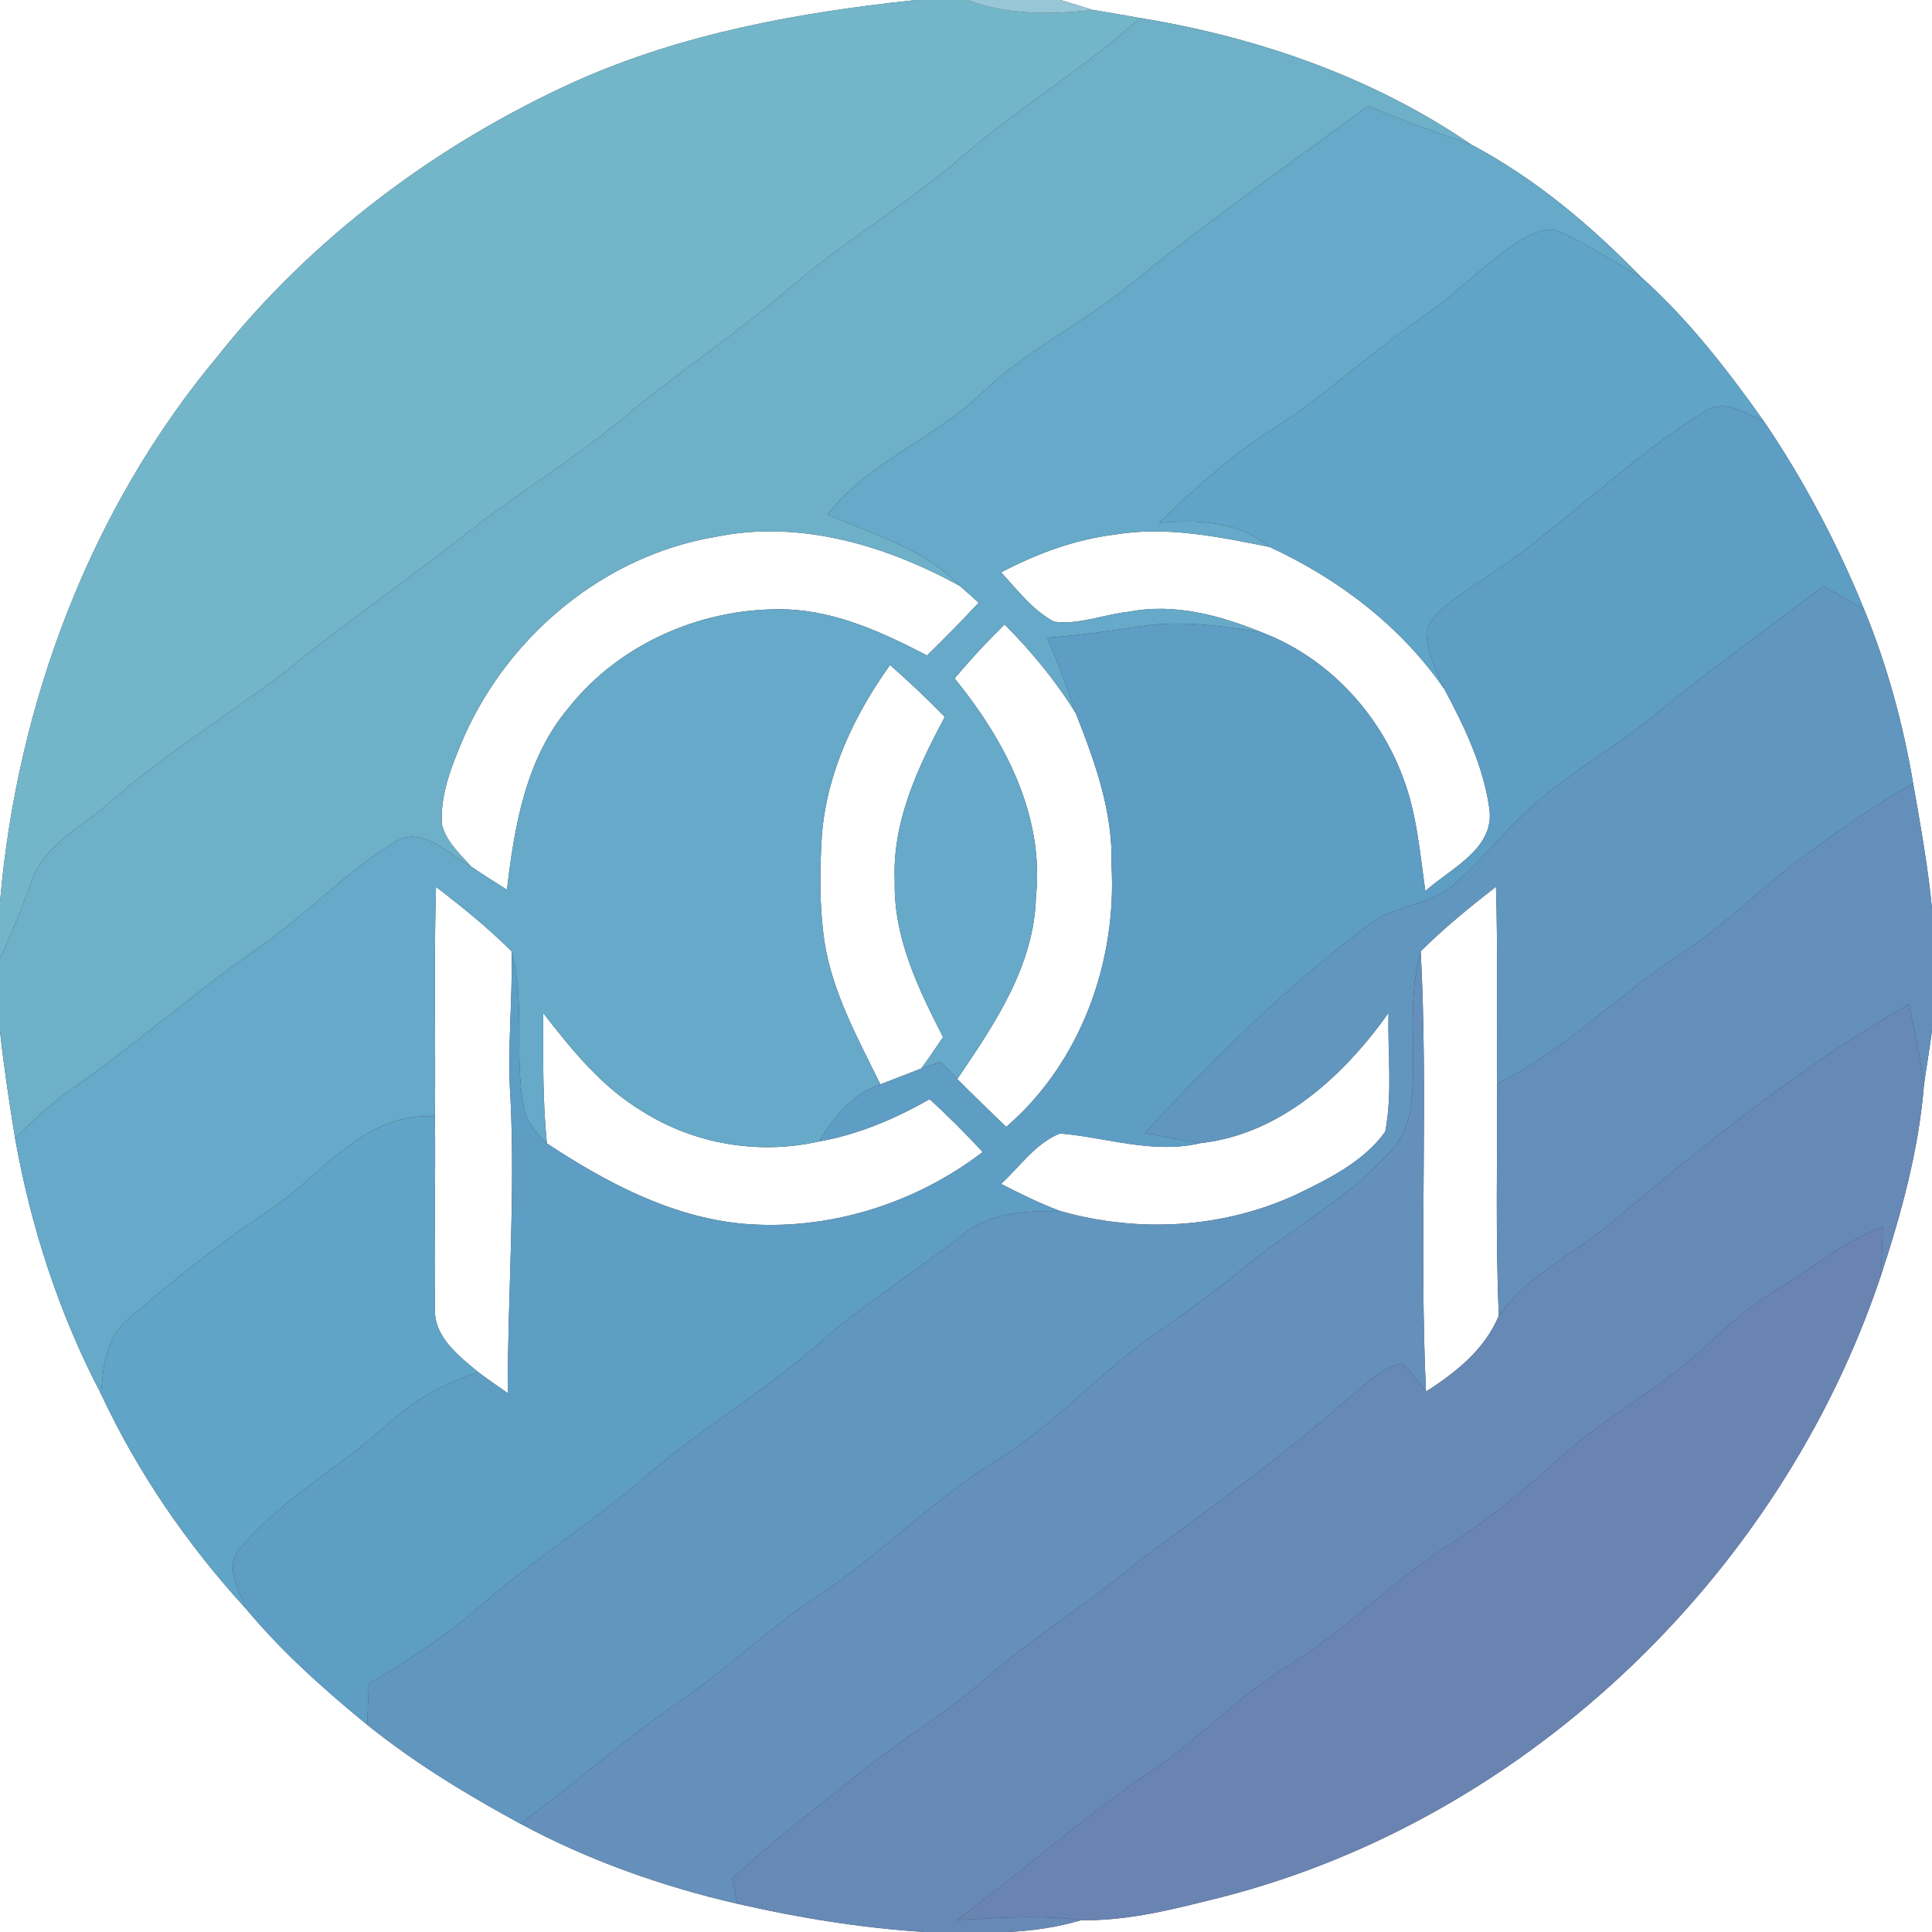 <?xml version="1.0" encoding="UTF-8" ?>
<!DOCTYPE svg PUBLIC "-//W3C//DTD SVG 1.1//EN" "http://www.w3.org/Graphics/SVG/1.1/DTD/svg11.dtd">
<svg width="250pt" height="250pt" viewBox="0 0 250 250" version="1.1" xmlns="http://www.w3.org/2000/svg">
<rect x="0" y="0" width="250" height="250" fill="#333333" stroke="none"/>
<g id="#ffffffff">
<path fill="#ffffff" opacity="1.00" d=" M 0.00 0.00 L 118.54 0.00 C 103.49 1.59 88.34 4.31 74.44 10.54 C 56.56 18.64 40.37 30.73 28.13 46.14 C 11.61 65.94 2.21 91.12 0.00 116.70 L 0.00 0.00 Z" />
<path fill="#ffffff" opacity="1.00" d=" M 137.24 0.00 L 250.00 0.00 L 250.00 117.58 C 249.48 112.13 248.50 106.74 247.56 101.36 C 246.26 93.66 244.19 86.08 241.22 78.86 C 237.75 70.36 233.45 62.19 228.30 54.59 C 223.54 47.88 218.47 41.31 212.31 35.81 C 205.82 29.13 198.61 23.07 190.35 18.69 C 177.61 9.97 162.69 4.81 147.52 2.33 C 145.48 1.97 143.45 1.61 141.41 1.28 C 140.01 0.87 138.63 0.41 137.24 0.00 Z" />
<path fill="#ffffff" opacity="1.00" d=" M 92.52 69.48 C 103.45 67.21 114.66 70.57 124.22 75.83 C 125.03 76.54 125.84 77.26 126.64 77.99 C 124.47 80.32 122.24 82.60 119.96 84.82 C 114.35 81.90 108.42 79.16 102.00 78.86 C 91.27 78.47 80.28 83.11 73.58 91.59 C 68.04 98.15 66.57 106.87 65.60 115.13 C 64.04 114.15 62.48 113.16 60.96 112.12 C 59.49 110.49 57.74 108.89 57.18 106.69 C 56.93 102.64 58.57 98.79 60.13 95.14 C 66.00 82.07 78.29 71.89 92.52 69.48 Z" />
<path fill="#ffffff" opacity="1.00" d=" M 129.54 74.06 C 134.13 71.66 139.05 69.81 144.22 69.18 C 150.94 68.04 157.71 69.47 164.29 70.78 C 173.23 74.92 181.26 81.01 186.90 89.17 C 189.49 94.01 191.94 99.09 192.71 104.57 C 193.51 109.82 187.72 112.35 184.44 115.30 C 183.72 110.33 183.34 105.23 181.51 100.51 C 178.37 92.10 171.66 84.98 163.20 81.80 C 157.84 79.62 151.95 78.02 146.14 79.15 C 142.90 79.48 139.68 80.88 136.41 80.45 C 133.61 78.96 131.66 76.35 129.54 74.06 Z" />
<path fill="#ffffff" opacity="1.00" d=" M 123.53 87.79 C 125.56 85.35 127.73 83.03 129.99 80.80 C 133.46 84.29 136.63 88.11 139.21 92.31 C 141.70 98.59 144.04 105.11 143.83 111.97 C 144.54 124.49 139.82 137.57 130.20 145.82 C 128.08 143.77 125.95 141.72 123.87 139.63 C 128.69 132.53 133.83 124.98 134.05 116.06 C 135.16 105.50 129.99 95.72 123.53 87.79 Z" />
<path fill="#ffffff" opacity="1.00" d=" M 115.17 86.05 C 117.61 88.20 119.99 90.43 122.26 92.77 C 118.75 99.32 115.43 106.38 115.78 114.02 C 115.60 121.27 118.81 127.91 122.03 134.20 C 121.11 135.57 120.19 136.93 119.21 138.26 C 117.45 138.96 115.68 139.63 113.92 140.31 C 111.00 134.36 107.69 128.40 106.67 121.76 C 106.02 117.19 106.06 112.56 106.36 107.97 C 107.01 99.97 110.54 92.50 115.17 86.05 Z" />
<path fill="#ffffff" opacity="1.00" d=" M 56.42 114.76 C 59.82 117.37 63.16 120.07 66.20 123.09 C 66.35 129.40 65.62 135.70 66.05 142.00 C 66.69 154.76 65.70 167.51 65.70 180.27 C 64.42 179.38 63.14 178.50 61.89 177.56 C 59.28 175.39 56.00 172.89 56.29 169.09 C 56.15 160.88 56.39 152.67 56.28 144.47 C 56.39 134.57 56.12 124.66 56.42 114.76 Z" />
<path fill="#ffffff" opacity="1.00" d=" M 183.84 123.10 C 186.87 120.07 190.20 117.37 193.58 114.74 C 193.84 123.23 193.65 131.73 193.74 140.23 C 193.74 150.24 193.53 160.25 193.94 170.26 C 192.14 174.61 188.38 177.61 184.52 180.07 C 183.63 161.10 184.84 142.07 183.84 123.10 Z" />
<path fill="#ffffff" opacity="1.00" d=" M 70.29 131.09 C 74.00 135.86 77.89 140.69 83.16 143.83 C 89.88 148.08 98.25 149.46 106.00 147.70 C 111.07 146.81 115.84 144.76 120.30 142.23 C 122.68 144.41 124.97 146.70 127.16 149.07 C 118.40 155.79 107.12 159.31 96.10 158.35 C 86.80 157.47 78.44 153.01 70.77 147.96 C 70.20 142.36 70.29 136.72 70.29 131.09 Z" />
<path fill="#ffffff" opacity="1.00" d=" M 155.35 147.92 C 165.74 146.76 173.86 139.23 179.68 131.07 C 179.54 136.19 180.22 141.39 179.25 146.44 C 176.44 150.35 171.89 152.56 167.66 154.61 C 158.13 158.98 147.26 159.56 137.20 156.71 C 134.56 155.73 132.04 154.48 129.54 153.20 C 131.97 150.96 134.02 147.91 137.17 146.67 C 143.21 147.18 149.23 149.38 155.35 147.92 Z" />
<path fill="#ffffff" opacity="1.00" d=" M 0.00 133.41 C 0.49 138.05 1.21 142.67 1.95 147.28 C 3.99 158.78 7.65 170.01 13.07 180.37 C 17.82 190.55 24.24 199.88 31.82 208.16 C 36.47 213.74 41.91 218.60 47.52 223.19 C 53.66 228.13 60.42 232.24 67.33 235.98 C 76.14 240.73 85.65 244.09 95.39 246.34 C 103.34 248.17 111.44 249.47 119.58 250.00 L 0.00 250.00 L 0.00 133.41 Z" />
<path fill="#ffffff" opacity="1.00" d=" M 248.97 140.30 C 249.30 137.97 249.70 135.65 250.00 133.32 L 250.00 250.00 L 130.43 250.00 C 133.63 249.84 136.82 249.39 139.89 248.47 C 145.37 248.57 150.74 247.33 156.02 246.00 C 196.45 236.45 230.19 204.40 243.34 165.20 C 246.01 157.11 248.29 148.83 248.97 140.30 Z" />
</g>
<g id="#74b6c9ff">
<path fill="#74b6c9" opacity="1.00" d=" M 118.54 0.00 L 125.12 0.00 C 130.35 1.94 135.94 1.90 141.41 1.28 C 143.45 1.61 145.48 1.97 147.52 2.33 C 140.43 8.75 132.16 13.68 124.90 19.91 C 117.88 26.00 109.87 30.81 102.75 36.77 C 95.58 43.01 87.58 48.20 80.34 54.34 C 73.91 59.67 66.73 63.98 60.18 69.15 C 52.90 74.91 45.23 80.15 38.03 86.01 C 30.34 92.06 21.90 97.09 14.51 103.53 C 10.92 106.82 5.84 109.08 4.12 113.95 C 2.88 117.34 1.55 120.71 0.00 123.97 L 0.00 116.70 C 2.21 91.12 11.61 65.94 28.13 46.14 C 40.37 30.73 56.56 18.64 74.44 10.54 C 88.34 4.31 103.49 1.59 118.54 0.00 Z" />
</g>
<g id="#97c7d7ff">
<path fill="#97c7d7" opacity="1.00" d=" M 125.12 0.00 L 137.24 0.00 C 138.63 0.41 140.01 0.87 141.41 1.28 C 135.94 1.90 130.35 1.94 125.12 0.00 Z" />
</g>
<g id="#6db0c8ff">
<path fill="#6db0c8" opacity="1.00" d=" M 147.52 2.33 C 162.69 4.81 177.61 9.97 190.35 18.69 C 185.88 17.12 181.38 15.61 177.04 13.69 C 166.44 21.54 155.60 29.08 145.44 37.50 C 139.43 42.18 132.49 45.59 126.98 50.92 C 120.84 56.79 112.39 59.76 107.09 66.57 C 113.03 69.18 119.60 71.01 124.22 75.83 C 114.66 70.57 103.45 67.21 92.52 69.48 C 78.29 71.89 66.00 82.07 60.13 95.14 C 58.57 98.79 56.93 102.64 57.18 106.69 C 57.74 108.89 59.49 110.49 60.96 112.12 C 58.00 110.61 54.68 106.73 51.13 108.93 C 44.79 112.80 39.67 118.33 33.56 122.55 C 25.16 128.41 17.48 135.20 9.07 141.05 C 6.50 142.90 4.20 145.06 1.95 147.28 C 1.21 142.67 0.49 138.05 0.00 133.41 L 0.00 123.97 C 1.55 120.71 2.88 117.34 4.12 113.95 C 5.84 109.08 10.92 106.82 14.51 103.53 C 21.90 97.09 30.34 92.06 38.03 86.01 C 45.23 80.15 52.90 74.91 60.18 69.15 C 66.73 63.98 73.91 59.67 80.34 54.34 C 87.58 48.20 95.58 43.01 102.75 36.77 C 109.87 30.81 117.88 26.00 124.90 19.91 C 132.16 13.68 140.43 8.75 147.52 2.33 Z" />
</g>
<g id="#66a9c8ff">
<path fill="#66a9c8" opacity="1.00" d=" M 145.44 37.50 C 155.60 29.08 166.44 21.54 177.04 13.69 C 181.38 15.61 185.88 17.12 190.35 18.69 C 198.61 23.07 205.82 29.13 212.31 35.81 C 208.91 33.92 205.64 31.78 202.12 30.11 C 200.17 29.07 198.05 30.32 196.38 31.32 C 192.00 34.22 188.38 38.10 184.03 41.05 C 177.35 45.61 171.47 51.22 164.63 55.56 C 159.27 58.99 154.53 63.25 149.97 67.66 C 154.97 67.20 160.23 67.45 164.29 70.78 C 157.71 69.47 150.94 68.04 144.22 69.18 C 139.05 69.81 134.13 71.66 129.54 74.06 C 131.66 76.35 133.61 78.96 136.41 80.45 C 139.68 80.88 142.90 79.48 146.14 79.15 C 151.95 78.02 157.84 79.62 163.20 81.80 C 158.13 81.02 152.94 80.23 147.81 81.01 C 143.72 81.61 139.63 82.25 135.50 82.51 C 136.90 85.72 138.09 89.00 139.21 92.31 C 136.63 88.11 133.46 84.29 129.99 80.80 C 127.73 83.03 125.56 85.35 123.53 87.79 C 129.99 95.72 135.16 105.50 134.05 116.06 C 133.83 124.98 128.69 132.53 123.87 139.63 C 123.15 138.89 122.43 138.15 121.72 137.40 C 120.88 137.68 120.04 137.96 119.21 138.26 C 120.19 136.93 121.11 135.57 122.03 134.20 C 118.81 127.91 115.60 121.27 115.78 114.02 C 115.43 106.38 118.75 99.32 122.26 92.77 C 119.99 90.43 117.61 88.20 115.17 86.05 C 110.54 92.50 107.01 99.97 106.36 107.97 C 106.06 112.56 106.02 117.19 106.67 121.76 C 107.69 128.40 111.00 134.36 113.92 140.31 C 110.32 141.53 107.89 144.55 106.00 147.70 C 98.25 149.46 89.88 148.08 83.16 143.83 C 77.89 140.69 74.00 135.86 70.29 131.09 C 70.29 136.72 70.20 142.36 70.77 147.96 C 69.40 146.66 68.08 145.13 67.77 143.20 C 66.51 136.56 68.00 129.67 66.20 123.09 C 63.16 120.07 59.82 117.37 56.42 114.76 C 56.12 124.66 56.39 134.57 56.28 144.47 C 47.69 143.85 42.19 151.23 35.99 155.83 C 29.18 160.31 22.76 165.36 16.60 170.68 C 13.73 173.03 13.33 176.92 13.07 180.37 C 7.65 170.01 3.99 158.78 1.95 147.28 C 4.20 145.06 6.50 142.90 9.07 141.05 C 17.48 135.20 25.16 128.41 33.56 122.55 C 39.67 118.33 44.79 112.80 51.13 108.93 C 54.68 106.73 58.00 110.61 60.96 112.12 C 62.48 113.16 64.04 114.15 65.60 115.13 C 66.57 106.87 68.04 98.15 73.58 91.59 C 80.28 83.11 91.27 78.47 102.00 78.86 C 108.42 79.16 114.35 81.90 119.96 84.82 C 122.24 82.60 124.47 80.32 126.64 77.99 C 125.84 77.26 125.03 76.54 124.22 75.83 C 119.60 71.01 113.03 69.18 107.09 66.57 C 112.39 59.76 120.84 56.79 126.98 50.92 C 132.49 45.59 139.43 42.18 145.44 37.50 Z" />
</g>
<g id="#60a4c7ff">
<path fill="#60a4c7" opacity="1.00" d=" M 196.38 31.32 C 198.05 30.32 200.17 29.07 202.12 30.11 C 205.64 31.78 208.91 33.92 212.31 35.81 C 218.47 41.31 223.54 47.88 228.30 54.59 C 225.93 53.43 222.94 51.47 220.41 53.36 C 209.83 59.90 201.25 69.15 190.71 75.74 C 188.48 77.36 185.86 78.83 184.61 81.39 C 184.42 84.15 185.86 86.70 186.90 89.17 C 181.26 81.01 173.23 74.92 164.29 70.78 C 160.23 67.45 154.97 67.20 149.97 67.66 C 154.53 63.25 159.27 58.99 164.63 55.56 C 171.47 51.22 177.35 45.61 184.03 41.05 C 188.38 38.10 192.00 34.22 196.38 31.32 Z" />
<path fill="#60a4c7" opacity="1.00" d=" M 35.99 155.83 C 42.19 151.23 47.69 143.85 56.28 144.47 C 56.39 152.67 56.15 160.88 56.29 169.09 C 56.00 172.89 59.28 175.39 61.89 177.56 C 57.58 178.95 53.57 181.15 50.24 184.24 C 44.08 189.80 36.54 193.83 31.17 200.26 C 28.89 202.54 30.92 205.73 31.82 208.16 C 24.24 199.88 17.82 190.55 13.07 180.37 C 13.33 176.92 13.73 173.03 16.60 170.68 C 22.76 165.36 29.18 160.31 35.99 155.83 Z" />
</g>
<g id="#5e9dc4ff">
<path fill="#5e9dc4" opacity="1.00" d=" M 220.41 53.36 C 222.94 51.47 225.93 53.43 228.30 54.59 C 233.45 62.19 237.75 70.36 241.22 78.86 C 239.46 77.86 237.72 76.85 235.97 75.86 C 228.55 81.46 220.96 86.85 213.80 92.78 C 208.63 97.00 202.66 100.18 197.79 104.78 C 194.45 107.79 191.69 111.40 188.28 114.35 C 185.37 116.95 181.24 117.13 177.96 119.04 C 167.04 127.09 157.35 136.66 148.14 146.60 C 150.54 147.07 152.93 147.56 155.35 147.92 C 149.23 149.38 143.21 147.18 137.17 146.67 C 134.02 147.91 131.97 150.96 129.54 153.20 C 132.04 154.48 134.56 155.73 137.20 156.71 C 132.89 156.69 128.20 156.85 124.69 159.69 C 118.54 164.57 111.77 168.64 105.93 173.90 C 98.97 180.06 90.86 184.72 83.85 190.81 C 77.38 196.41 70.17 201.07 63.62 206.57 C 58.74 210.88 53.42 214.67 47.72 217.83 C 47.65 219.62 47.58 221.40 47.52 223.19 C 41.91 218.60 36.47 213.74 31.82 208.16 C 30.92 205.73 28.89 202.54 31.17 200.26 C 36.54 193.83 44.08 189.80 50.24 184.24 C 53.57 181.15 57.58 178.95 61.89 177.56 C 63.14 178.50 64.42 179.38 65.70 180.27 C 65.70 167.51 66.69 154.76 66.05 142.00 C 65.62 135.70 66.35 129.40 66.20 123.09 C 68.00 129.67 66.51 136.56 67.77 143.20 C 68.08 145.13 69.40 146.66 70.77 147.96 C 78.44 153.01 86.80 157.47 96.10 158.35 C 107.12 159.31 118.40 155.79 127.16 149.07 C 124.97 146.70 122.68 144.41 120.30 142.23 C 115.84 144.76 111.07 146.81 106.00 147.70 C 107.89 144.55 110.32 141.53 113.92 140.31 C 115.68 139.63 117.45 138.96 119.21 138.26 C 120.04 137.96 120.88 137.68 121.72 137.40 C 122.43 138.15 123.15 138.89 123.87 139.63 C 125.95 141.72 128.08 143.77 130.20 145.82 C 139.82 137.57 144.54 124.49 143.83 111.97 C 144.04 105.11 141.70 98.59 139.21 92.31 C 138.09 89.00 136.90 85.72 135.50 82.51 C 139.63 82.25 143.72 81.61 147.81 81.01 C 152.94 80.23 158.13 81.02 163.20 81.80 C 171.66 84.98 178.37 92.10 181.51 100.51 C 183.34 105.23 183.72 110.33 184.44 115.30 C 187.72 112.35 193.51 109.82 192.71 104.57 C 191.94 99.09 189.49 94.01 186.90 89.17 C 185.86 86.70 184.42 84.15 184.61 81.39 C 185.86 78.83 188.48 77.36 190.71 75.74 C 201.25 69.15 209.83 59.90 220.41 53.36 Z" />
</g>
<g id="#6196bfff">
<path fill="#6196bf" opacity="1.00" d=" M 213.80 92.78 C 220.96 86.85 228.55 81.46 235.97 75.86 C 237.72 76.85 239.46 77.86 241.22 78.86 C 244.19 86.08 246.26 93.66 247.56 101.36 C 243.08 103.87 238.88 106.84 234.71 109.84 C 228.71 114.04 223.64 119.44 217.48 123.44 C 209.34 128.73 202.52 135.91 193.74 140.23 C 193.65 131.73 193.84 123.23 193.58 114.74 C 190.20 117.37 186.87 120.07 183.84 123.10 C 182.03 129.49 183.33 136.17 182.63 142.67 C 182.42 145.23 181.29 147.65 179.50 149.49 C 174.13 155.25 167.11 159.03 161.04 163.97 C 157.54 166.82 153.94 169.56 150.20 172.10 C 142.90 177.02 137.07 183.79 129.64 188.55 C 120.80 193.83 113.73 201.46 105.08 207.02 C 99.17 211.04 93.98 216.01 88.09 220.06 C 80.89 225.00 74.37 230.82 67.33 235.98 C 60.42 232.24 53.66 228.13 47.52 223.19 C 47.58 221.40 47.65 219.62 47.72 217.83 C 53.42 214.67 58.74 210.88 63.62 206.57 C 70.17 201.07 77.38 196.41 83.85 190.81 C 90.86 184.72 98.97 180.06 105.93 173.90 C 111.77 168.64 118.54 164.57 124.69 159.69 C 128.20 156.85 132.89 156.69 137.20 156.71 C 147.26 159.56 158.13 158.98 167.66 154.61 C 171.89 152.56 176.44 150.35 179.25 146.44 C 180.22 141.39 179.54 136.19 179.68 131.07 C 173.86 139.23 165.74 146.76 155.35 147.92 C 152.93 147.56 150.54 147.07 148.14 146.60 C 157.35 136.66 167.04 127.09 177.96 119.04 C 181.24 117.13 185.37 116.95 188.28 114.35 C 191.69 111.40 194.45 107.79 197.79 104.78 C 202.66 100.18 208.63 97.00 213.80 92.78 Z" />
</g>
<g id="#648fbaff">
<path fill="#648fba" opacity="1.00" d=" M 234.71 109.84 C 238.88 106.84 243.08 103.87 247.56 101.36 C 248.50 106.74 249.48 112.13 250.00 117.58 L 250.00 133.32 C 249.70 135.65 249.30 137.97 248.97 140.30 C 248.47 136.83 247.74 133.39 247.04 129.96 C 233.27 137.75 220.99 147.79 208.88 157.89 C 204.01 162.16 197.75 164.86 193.94 170.26 C 193.53 160.25 193.74 150.24 193.74 140.23 C 202.52 135.91 209.34 128.73 217.48 123.44 C 223.64 119.44 228.71 114.04 234.71 109.84 Z" />
</g>
<g id="#6490bbff">
<path fill="#6490bb" opacity="1.00" d=" M 182.63 142.67 C 183.33 136.17 182.03 129.49 183.84 123.10 C 184.84 142.07 183.63 161.10 184.52 180.07 C 183.51 178.83 182.60 177.48 181.40 176.40 C 178.52 177.08 176.42 179.41 174.20 181.20 C 165.78 188.55 156.73 195.13 147.71 201.71 C 141.22 207.31 133.79 211.68 127.37 217.36 C 122.14 221.89 116.15 225.41 110.79 229.78 C 105.42 234.19 99.79 238.30 94.75 243.11 C 94.97 244.18 95.18 245.26 95.39 246.34 C 85.65 244.09 76.14 240.73 67.33 235.98 C 74.37 230.82 80.89 225.00 88.09 220.06 C 93.98 216.01 99.17 211.04 105.08 207.02 C 113.73 201.46 120.80 193.83 129.64 188.55 C 137.07 183.79 142.90 177.02 150.20 172.10 C 153.94 169.56 157.54 166.82 161.04 163.97 C 167.11 159.03 174.13 155.25 179.50 149.49 C 181.29 147.65 182.42 145.23 182.63 142.67 Z" />
</g>
<g id="#6789b6ff">
<path fill="#6789b6" opacity="1.00" d=" M 208.88 157.89 C 220.99 147.79 233.27 137.75 247.04 129.96 C 247.74 133.39 248.47 136.83 248.97 140.30 C 248.29 148.83 246.01 157.11 243.34 165.20 C 243.52 163.06 243.57 160.90 243.63 158.75 C 238.81 160.47 234.93 163.90 230.59 166.49 C 227.04 168.51 223.93 171.18 220.98 173.99 C 215.10 179.59 207.74 183.28 201.74 188.74 C 197.36 192.75 192.77 196.54 187.75 199.73 C 180.32 204.49 174.19 210.97 166.64 215.57 C 160.52 219.31 155.60 224.63 149.72 228.70 C 140.64 234.70 132.55 242.01 123.80 248.46 C 129.15 248.16 134.55 247.78 139.89 248.47 C 136.82 249.39 133.63 249.84 130.43 250.00 L 119.58 250.00 C 111.44 249.47 103.34 248.17 95.39 246.34 C 95.18 245.26 94.97 244.18 94.75 243.11 C 99.79 238.30 105.42 234.19 110.79 229.78 C 116.15 225.41 122.14 221.89 127.37 217.36 C 133.79 211.68 141.22 207.31 147.71 201.71 C 156.73 195.13 165.78 188.55 174.20 181.20 C 176.42 179.41 178.52 177.08 181.40 176.40 C 182.60 177.48 183.51 178.83 184.52 180.07 C 188.38 177.61 192.14 174.61 193.94 170.26 C 197.75 164.86 204.01 162.16 208.88 157.89 Z" />
</g>
<g id="#6a84b2ff">
<path fill="#6a84b2" opacity="1.00" d=" M 230.59 166.49 C 234.93 163.90 238.81 160.47 243.63 158.75 C 243.57 160.90 243.52 163.06 243.34 165.20 C 230.19 204.40 196.45 236.45 156.02 246.00 C 150.74 247.33 145.37 248.57 139.89 248.47 C 134.55 247.78 129.15 248.16 123.80 248.46 C 132.55 242.01 140.64 234.70 149.72 228.70 C 155.60 224.63 160.52 219.31 166.64 215.57 C 174.19 210.97 180.32 204.49 187.75 199.73 C 192.77 196.54 197.36 192.75 201.74 188.74 C 207.74 183.28 215.10 179.59 220.98 173.99 C 223.93 171.18 227.04 168.51 230.59 166.49 Z" />
</g>
</svg>
